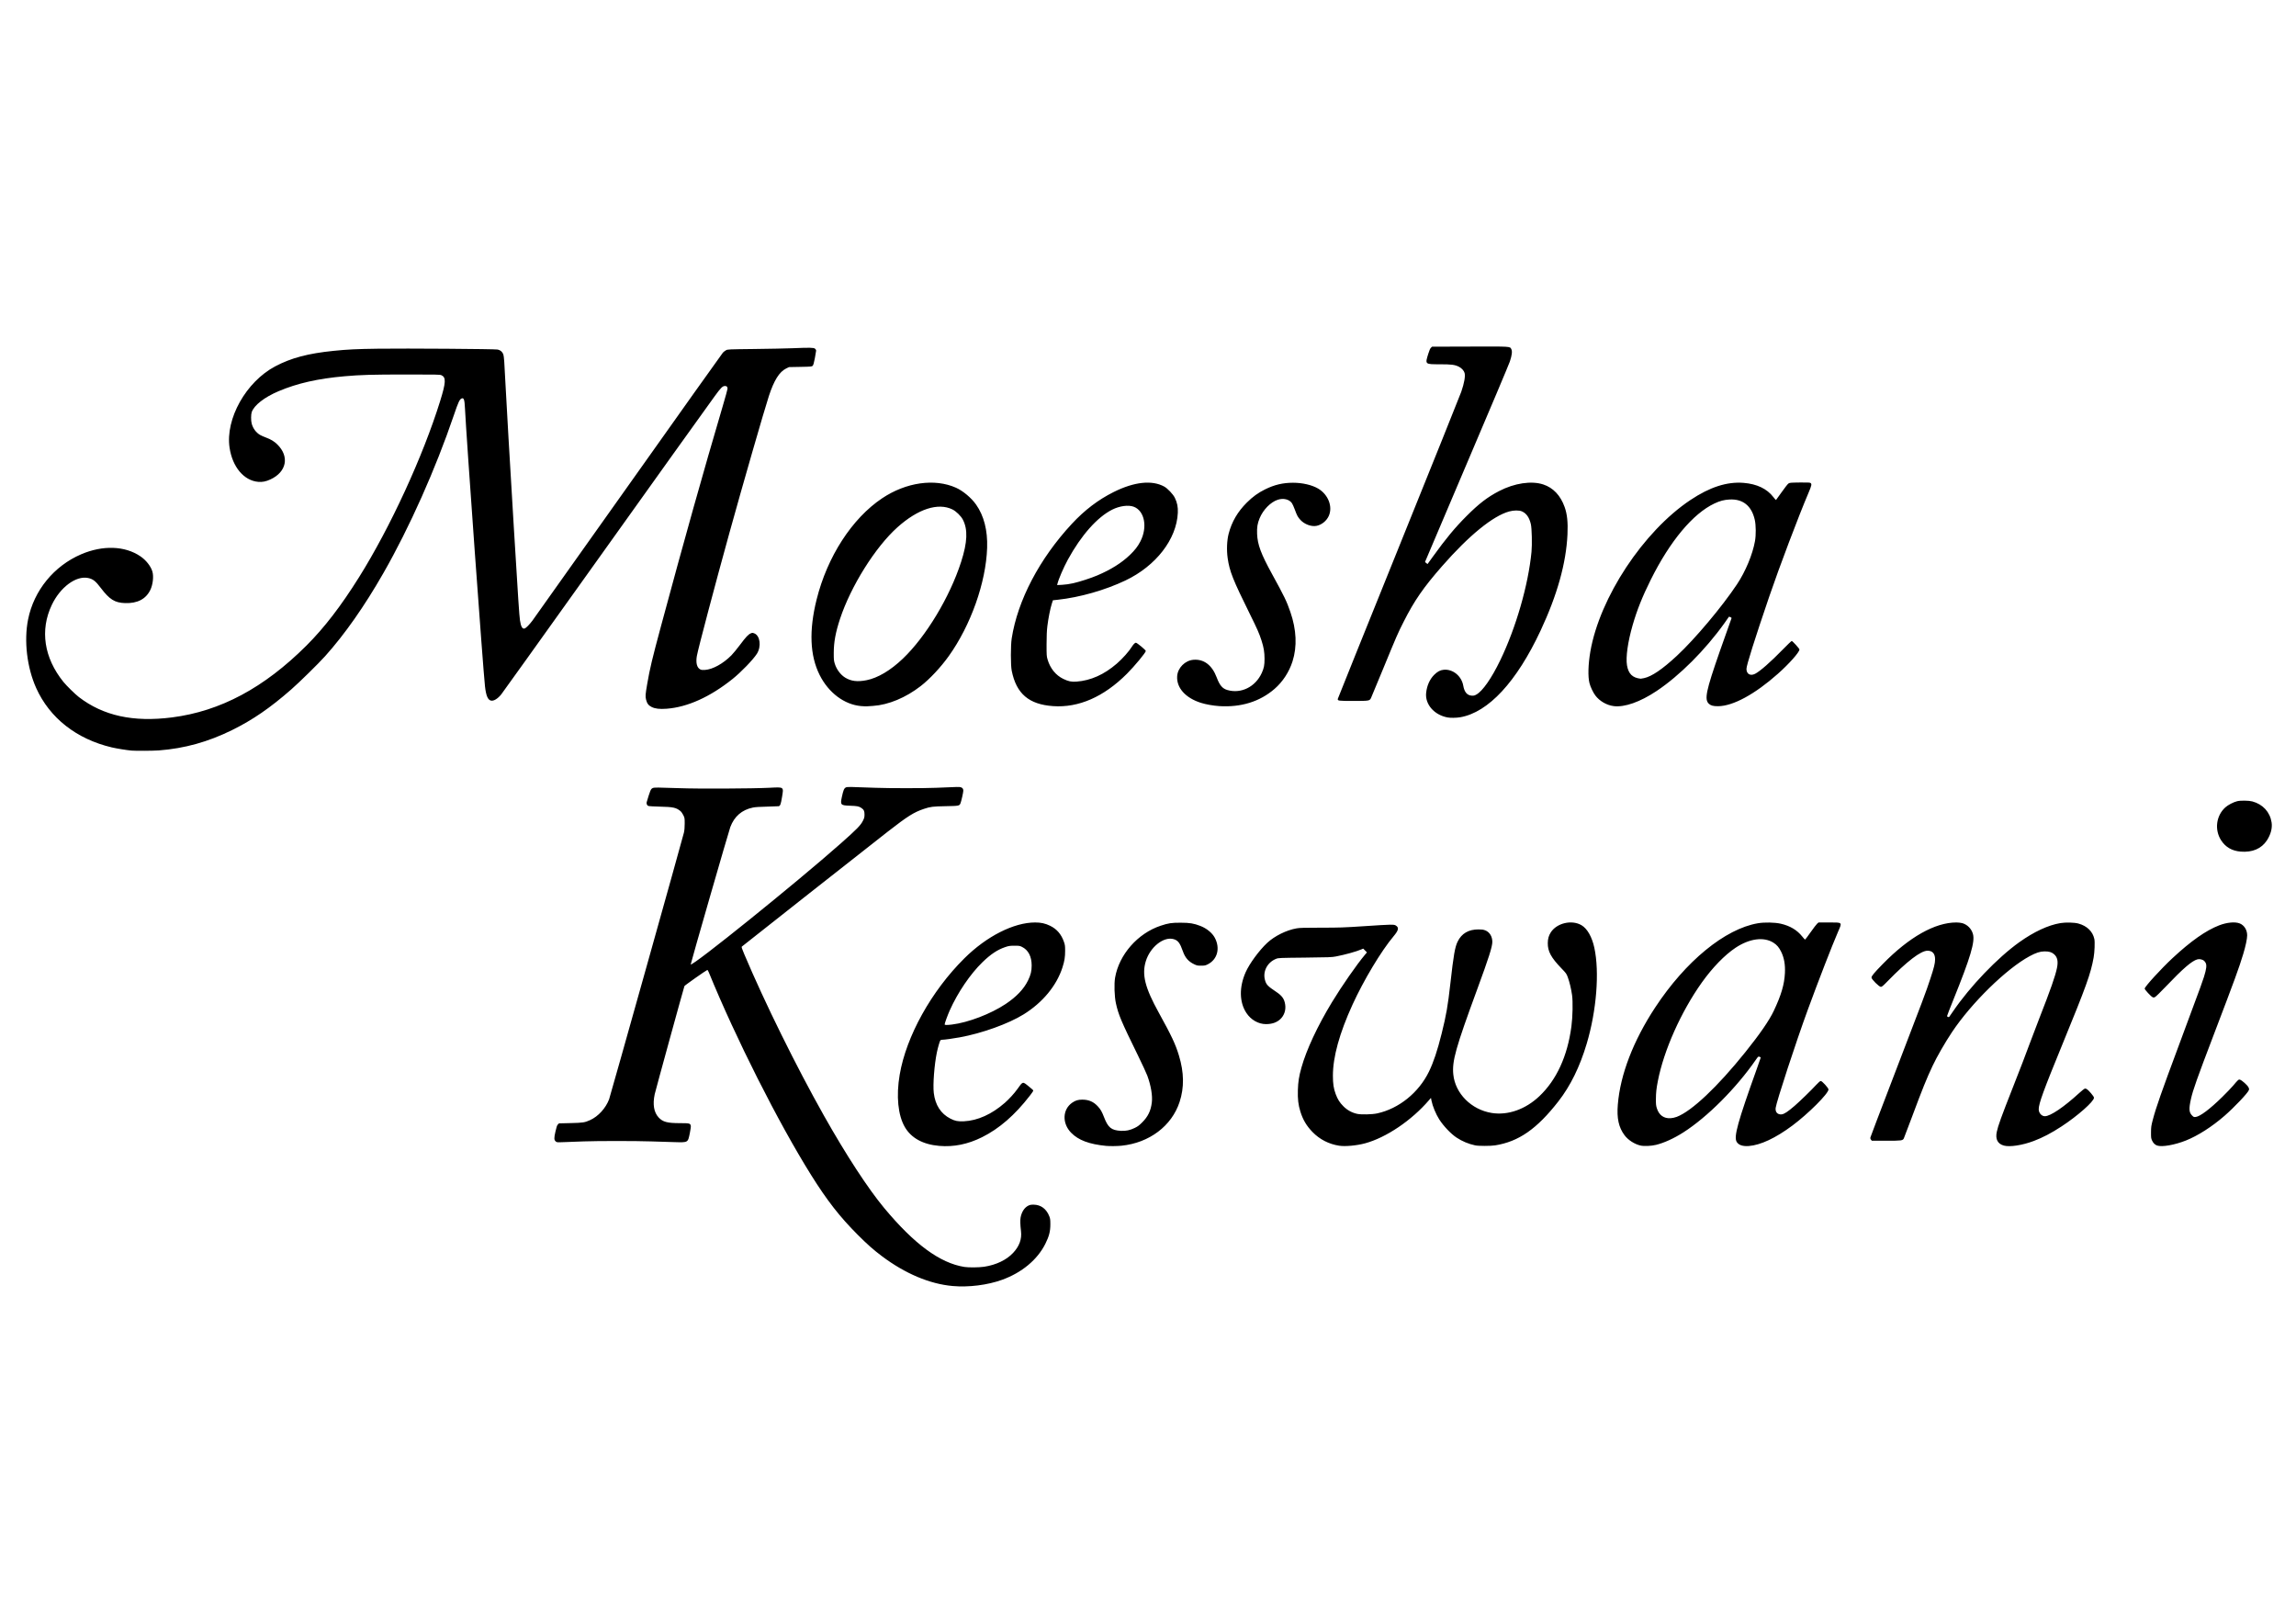 <svg width="297mm" height="210mm" version="1.1" viewBox="0 0 1122.5 793.7" xml:space="preserve" xmlns="http://www.w3.org/2000/svg"><path d="m465.72 628.63c-11.22-1.001-23.201-6.059-34.575-14.597-4.104-3.081-7.052-5.688-11.793-10.43-8.792-8.794-15.015-16.774-22.859-29.312-15.958-25.508-36.834-66.868-49.973-99.011-0.276-0.675-0.602-1.188-0.725-1.139-0.804 0.319-11.026 7.515-11.181 7.871-0.288 0.662-14.177 51.173-14.539 52.874-1.059 4.978-0.395 8.871 1.938 11.366 2.045 2.186 4.205 2.761 10.399 2.766 4.69 4e-3 5.042 0.089 5.303 1.279 0.086 0.39-0.084 1.731-0.438 3.45-1.009 4.913-0.698 4.733-7.843 4.537-2.92-0.08-7.937-0.235-11.148-0.343-7.433-0.252-26.135-0.255-32.913-5e-3 -2.861 0.105-6.996 0.26-9.188 0.344-3.973 0.152-3.987 0.15-4.509-0.34-0.832-0.781-0.852-1.577-0.121-4.814 0.521-2.306 0.777-3.05 1.193-3.467l0.53-0.531 5.676-0.135c6.121-0.146 6.907-0.267 9.564-1.472 3.971-1.8 7.609-5.792 9.272-10.174 0.556-1.464 35.889-127.37 36.559-130.28 0.274-1.186 0.392-2.533 0.393-4.464 6.7e-4 -2.697-0.017-2.8-0.697-4.182-0.422-0.858-1.009-1.661-1.486-2.037-2.079-1.634-3.499-1.932-9.919-2.08-2.803-0.065-5.36-0.218-5.683-0.34-0.596-0.226-0.931-0.94-0.825-1.761 0.03-0.234 0.483-1.725 1.006-3.315 1.296-3.936 1.258-3.905 4.722-3.905 1.48 0 6.083 0.131 10.229 0.291 9.056 0.35 35.516 0.233 44.1-0.195 7.264-0.362 6.972-0.583 6.116 4.648-0.565 3.45-0.85 4.208-1.646 4.369-0.261 0.053-2.817 0.144-5.678 0.203-3.614 0.074-5.722 0.213-6.901 0.455-5.358 1.099-9.074 4.306-11.039 9.525-0.742 1.97-19.498 67.024-19.363 67.159 0.944 0.944 51.733-39.997 73.295-59.082 8.092-7.163 9.822-8.941 10.977-11.289 0.597-1.212 0.701-1.653 0.701-2.953 0-1.703-0.314-2.336-1.587-3.203-1.12-0.762-2.039-0.941-5.42-1.053-4.709-0.156-4.91-0.375-4.037-4.41 0.691-3.195 1.064-4.082 1.897-4.513 0.693-0.358 1.458-0.35 14.455 0.154 6.585 0.255 23.996 0.255 29.728-7.2e-4 10.996-0.49 11.517-0.499 12.201-0.216 0.768 0.318 1.07 0.787 1.07 1.66 0 0.792-0.987 5.187-1.372 6.107-0.539 1.289-0.687 1.319-7.228 1.436-6.314 0.113-7.498 0.259-10.633 1.31-4.949 1.659-7.923 3.532-17.775 11.195-7.466 5.807-70.779 55.672-71.255 56.12-0.24 0.226-0.051 0.83 1.135 3.639 10.033 23.751 25.47 55.027 39.025 79.067 10.819 19.188 21.509 35.576 29.387 45.048 14.737 17.719 27.297 26.952 39.247 28.849 2.061 0.327 7.24 0.276 9.662-0.095 5.869-0.9 10.88-3.295 14.135-6.755 3.063-3.256 4.338-6.738 3.879-10.593-0.381-3.196-0.445-5.492-0.191-6.785 0.544-2.764 1.906-4.828 3.796-5.749 0.785-0.383 1.332-0.481 2.588-0.465 3.527 0.045 6.233 2.062 7.654 5.704 0.426 1.091 0.497 1.655 0.5 3.928 4e-3 3.41-0.615 5.824-2.422 9.449-3.894 7.809-11.492 14.142-21.164 17.643-7.143 2.586-16.344 3.741-24.206 3.04zm-6.546-68.498c-7.917-0.678-13.644-3.802-16.774-9.148-3.384-5.781-4.325-15.21-2.556-25.608 3.205-18.835 15.476-40.917 31.645-56.944 10.882-10.787 24.142-17.504 34.568-17.51 2.873-2e-3 4.966 0.459 7.332 1.614 3.287 1.605 5.467 4.133 6.755 7.836 0.523 1.503 0.59 2 0.592 4.351 2e-3 3.148-0.297 5.022-1.305 8.175-2.84 8.888-9.701 17.183-18.965 22.93-7.444 4.617-20.309 9.248-31.251 11.247-3.273 0.598-7.473 1.177-8.539 1.177-0.388 0-0.804 0.119-0.924 0.265-0.305 0.372-1.215 3.495-1.717 5.893-1.244 5.939-1.999 15.811-1.517 19.84 0.708 5.924 3.459 10.175 8.131 12.562 2.284 1.167 3.662 1.436 6.629 1.295 6.692-0.318 13.631-3.456 20.003-9.045 2.073-1.818 4.584-4.571 6.067-6.65 2.767-3.88 2.555-3.821 5.422-1.51 2.155 1.737 2.367 1.944 2.372 2.319 2e-3 0.126-0.729 1.177-1.625 2.336-7.377 9.54-14.999 16.159-23.432 20.345-6.947 3.449-13.817 4.839-20.911 4.231zm6.27-59.321c7.949-0.98 18.935-5.188 26.219-10.043 5.296-3.53 8.885-7.307 10.928-11.5 1.352-2.777 1.776-4.522 1.781-7.326 7e-3 -4.377-1.653-7.569-4.719-9.075-1.108-0.544-1.378-0.586-3.742-0.576-2.301 0.01-2.744 0.077-4.565 0.699-3.715 1.267-7.04 3.484-11.017 7.348-5.993 5.821-12.103 14.822-16.028 23.611-1.006 2.253-2.471 6.276-2.471 6.787 0 0.366 1.077 0.389 3.615 0.076zm75.375 59.326c-8.281-0.794-13.601-2.789-17.159-6.436-4.488-4.601-4.24-11.405 0.537-14.691 1.596-1.098 2.884-1.485 4.933-1.482 3.182 5e-3 5.521 1.024 7.619 3.32 1.351 1.478 1.959 2.539 3 5.233 1.979 5.124 3.556 6.413 8.184 6.691 2.481 0.149 4.538-0.281 6.891-1.442 1.431-0.705 2.164-1.256 3.613-2.711 2.828-2.841 4.173-5.624 4.677-9.675 0.416-3.35-0.411-8.268-2.215-13.173-0.43-1.168-2.49-5.611-4.578-9.874-8.234-16.808-9.525-19.865-10.762-25.481-0.729-3.309-0.926-9.494-0.4-12.528 1.956-11.278 11.054-21.641 22.278-25.375 3.788-1.26 5.3-1.488 9.798-1.474 4.452 0.013 6.393 0.332 9.628 1.581 3.062 1.183 5.788 3.413 7.038 5.76 2.773 5.203 1.266 10.724-3.566 13.068-1.041 0.505-1.474 0.587-3.12 0.592-1.726 5e-3 -2.054-0.061-3.385-0.691-2.791-1.32-4.426-3.196-5.528-6.343-1.422-4.06-2.371-5.311-4.503-5.931-4.871-1.416-11.495 3.829-13.627 10.791-2.006 6.549-0.398 12.928 6.331 25.115 6.297 11.405 8.175 15.401 9.873 21.002 2.516 8.3 2.619 15.628 0.319 22.666-3.839 11.749-14.813 20.015-28.413 21.402-2.044 0.209-5.735 0.251-7.463 0.085zm113.92-0.081c-5.093-0.795-9.547-3.083-13.076-6.716-2.891-2.977-4.658-5.95-5.903-9.933-1.043-3.337-1.37-6.153-1.236-10.629 0.12-3.976 0.558-6.727 1.742-10.936 2.469-8.775 7.833-20.257 14.926-31.952 4.753-7.837 12.125-18.432 16.152-23.213l0.947-1.125-1.819-1.854-0.9 0.386c-2.486 1.065-7.974 2.588-12.425 3.447-2.029 0.391-3.394 0.442-15.182 0.566-12.742 0.134-12.972 0.144-14.121 0.609-4.207 1.703-6.512 6.025-5.441 10.204 0.607 2.369 1.287 3.095 5.586 5.965 2.811 1.877 3.902 3.422 4.321 6.123 0.427 2.753-0.465 5.424-2.412 7.218-1.746 1.609-3.998 2.383-6.952 2.389-3.722 7e-3 -7.369-2.071-9.611-5.477-3.439-5.225-3.572-12.547-0.358-19.852 1.845-4.194 6.598-10.681 10.504-14.334 3.647-3.412 9.423-6.272 14.425-7.145 1.522-0.265 3.815-0.329 11.919-0.329 9.172 0 11.004-0.064 21.337-0.743 13.395-0.881 14.287-0.899 15.241-0.318 1.658 1.011 1.383 2.314-1.119 5.294-6.042 7.197-14.538 21.342-20.032 33.352-6.413 14.019-9.597 25.549-9.602 34.768-2e-3 3.941 0.357 6.313 1.361 8.984 0.984 2.619 1.905 4.081 3.747 5.944 1.872 1.893 4.13 3.145 6.707 3.719 1.998 0.444 7.357 0.323 9.855-0.223 10.591-2.315 20.279-10.13 25.272-20.385 2.267-4.657 4.135-10.255 6.235-18.686 2.257-9.063 3.008-13.39 4.275-24.632 1.556-13.807 2.214-17.583 3.535-20.279 1.954-3.987 5.312-5.946 10.195-5.946 1.571 0 2.353 0.106 3.24 0.437 2.156 0.807 3.518 2.99 3.518 5.638 0 2.392-1.684 7.674-7.437 23.333-10.506 28.592-12.294 34.965-11.641 41.479 0.935 9.319 8.798 17.217 18.748 18.831 7.91 1.283 16.511-1.733 23.319-8.176 8.4-7.95 13.731-19.534 15.67-34.053 0.632-4.734 0.788-12.245 0.32-15.426-0.469-3.188-1.196-6.23-2.05-8.588-0.665-1.835-0.772-1.987-3.188-4.493-5.018-5.208-6.668-8.268-6.627-12.294 0.021-2.09 0.443-3.614 1.437-5.187 2.916-4.619 10.266-6.355 15.046-3.553 2.827 1.657 5.128 5.698 6.285 11.039 2.573 11.877 1.08 30.699-3.714 46.811-3.377 11.349-7.963 20.69-13.89 28.288-10.512 13.477-19.388 19.647-30.897 21.477-2.216 0.352-8.12 0.354-9.768 2e-3 -3.258-0.695-6.357-1.991-9.107-3.809-2.739-1.81-6.326-5.579-8.451-8.879-1.627-2.526-3.284-6.532-3.796-9.178l-0.26-1.342-0.97 1.129c-8.528 9.929-20.957 18.306-31.304 21.098-4.046 1.092-9.661 1.606-12.575 1.151zm147.31-0.088c-2.945-0.673-6.081-2.699-7.834-5.062-2.861-3.855-3.823-8.28-3.265-15.009 1.217-14.671 7.538-31.1 18.219-47.358 14.899-22.676 34.153-38.475 50.248-41.229 3.233-0.553 8.267-0.453 11.209 0.223 4.561 1.048 7.95 3.075 10.511 6.288 0.652 0.818 1.261 1.486 1.354 1.486 0.093 0 1.324-1.641 2.735-3.647 1.411-2.006 2.859-3.893 3.216-4.194l0.65-0.547h5.179c6.636 0 6.418-0.229 4.344 4.548-2.881 6.637-9.604 23.962-14.743 37.99-5.867 16.016-15.398 45.117-15.765 48.134-0.247 2.038 0.945 3.322 2.908 3.134 1.252-0.12 2.989-1.257 6.366-4.167 2.587-2.229 7.971-7.462 10.684-10.383 1.161-1.251 1.772-1.752 2.134-1.752 0.63 0 3.745 3.43 3.745 4.123 0 1.992-9.88 11.868-17.681 17.673-8.181 6.089-15.532 9.538-21.263 9.976-3.002 0.23-5.027-0.466-5.955-2.046-1.469-2.502 0.5-9.62 9.952-35.972 1.002-2.793 1.821-5.148 1.821-5.235 0-0.086-0.275-0.253-0.612-0.37-0.595-0.207-0.643-0.168-1.738 1.413-9.661 13.955-23.747 28.065-35.508 35.57-4.59 2.929-9.435 5.135-13.368 6.087-2.352 0.569-5.818 0.718-7.545 0.323zm17.68-14.015c7.309-2.757 19.903-14.631 33.569-31.649 7.136-8.887 11.678-15.48 13.896-20.172 3.639-7.7 5.166-12.876 5.446-18.462 0.207-4.125-0.379-7.461-1.827-10.417-1.031-2.104-2.067-3.331-3.706-4.39-4.716-3.048-11.758-2.13-18.602 2.426-5.32 3.541-11.32 9.726-16.503 17.012-10.148 14.265-18.557 33.103-21.481 48.124-0.717 3.681-0.934 5.687-0.955 8.812-0.017 2.523 0.052 3.204 0.457 4.498 1.053 3.369 3.42 5.081 6.737 4.871 0.881-0.056 2.091-0.322 2.97-0.654zm159.96 14.026c-3.04-0.818-4.234-3.129-3.469-6.71 0.652-3.049 2.208-7.351 7.77-21.474 3.956-10.047 6.09-15.602 8.473-22.056 1.143-3.095 3.2-8.494 4.571-11.997 5.543-14.166 7.807-20.623 8.609-24.557 0.666-3.271 0.248-5.28-1.401-6.732-1.183-1.041-2.47-1.417-4.764-1.393-2.098 0.022-4.116 0.679-7.192 2.34-11.375 6.144-28.43 22.824-37.97 37.136-3.403 5.105-7.365 11.993-9.467 16.456-2.979 6.328-4.943 11.192-10.057 24.91-2.054 5.511-3.863 10.269-4.02 10.574-0.552 1.074-1.089 1.145-8.658 1.145h-6.973l-0.415-0.513c-0.304-0.376-0.378-0.683-0.275-1.149 0.077-0.35 4.821-12.828 10.543-27.729 16.029-41.743 16.401-42.732 18.745-49.813 1.814-5.481 2.318-7.532 2.323-9.449 6e-3 -2.792-1.257-4.238-3.703-4.237-3.28 1e-3 -9.973 5.117-19.544 14.936-2.167 2.224-2.774 2.732-3.261 2.732-0.854 0-4.587-3.703-4.587-4.55 0-0.754 1.32-2.339 5.513-6.624 12.901-13.182 25.521-20.305 35.976-20.305 0.963 0 2.27 0.15 2.904 0.333 2.501 0.722 4.477 2.729 5.203 5.286 1.08 3.804-1.176 11.388-9.568 32.165-1.695 4.196-3.081 7.772-3.081 7.947 0 0.365 0.814 0.692 1.048 0.421 0.086-0.099 0.904-1.279 1.819-2.622 8.358-12.277 21.75-26.255 32.488-33.91 7.13-5.083 14.102-8.322 20.037-9.309 2.624-0.436 6.84-0.331 8.842 0.221 4.199 1.158 6.984 3.869 7.779 7.575 0.309 1.442 0.117 6.395-0.348 8.987-1.441 8.021-3.531 13.832-15.228 42.362-9.283 22.64-11.636 29.089-11.625 31.851 8e-3 1.825 1.4 3.395 3.012 3.397 2.69 3e-3 9.268-4.443 16.852-11.39 1.177-1.078 2.371-2.015 2.654-2.083 0.715-0.172 1.393 0.33 3.073 2.276 0.93 1.077 1.423 1.831 1.423 2.175 0 1.804-8.011 8.88-15.872 14.021-4.97 3.249-9.18 5.453-13.59 7.114-5.562 2.095-11.657 3.032-14.587 2.243zm74.921-0.014c-1.1-0.392-1.913-1.211-2.509-2.527-0.442-0.978-0.491-1.385-0.472-3.956 0.02-2.629 0.093-3.139 0.882-6.163 1.526-5.846 4.248-13.615 12.792-36.517 11.287-30.253 12.231-32.87 12.946-35.886 0.67-2.823 0.544-3.974-0.563-5.134-0.718-0.753-2.276-1.133-3.386-0.828-2.709 0.745-6.965 4.41-15.431 13.288-2.45 2.569-4.784 4.852-5.186 5.073-0.649 0.357-0.798 0.369-1.327 0.106-0.84-0.417-3.828-3.668-3.828-4.165 0-0.915 7.996-9.673 13.564-14.857 9.005-8.384 16.402-13.584 22.852-16.067 3.764-1.449 7.671-1.831 9.963-0.973 2.245 0.84 3.733 3.174 3.733 5.855 0 1.681-0.758 5.28-1.916 9.093-2.153 7.091-3.966 12.053-14.395 39.399-8.274 21.696-10.196 27.115-11.182 31.524-1.071 4.792-0.952 6.544 0.549 8.045 0.775 0.775 0.896 0.824 1.791 0.723 2.123-0.239 6.983-3.893 12.904-9.703 2.08-2.041 4.469-4.524 5.309-5.519 2.633-3.119 2.76-3.228 3.497-2.971 0.943 0.329 3.481 2.601 4.015 3.595 0.38 0.708 0.425 0.977 0.247 1.488-0.488 1.399-7.192 8.47-11.934 12.587-6.115 5.309-12.969 9.689-18.822 12.027-5.489 2.192-11.773 3.292-14.092 2.465zm40.842-143.68c-4.231-0.348-7.383-2.17-9.546-5.515-3.336-5.162-2.446-12.078 2.078-16.132 1.323-1.186 3.945-2.545 5.773-2.993 1.677-0.411 5.721-0.349 7.432 0.114 5.122 1.386 8.602 5.184 9.389 10.245 0.43 2.765-0.396 5.911-2.316 8.829-2.65 4.026-7.103 5.921-12.809 5.451zm-1031.2-49.386c-2.331-0.202-7.299-1.007-9.662-1.567-17.209-4.078-30.298-14.353-36.886-28.957-4.525-10.03-6.077-23.123-3.981-33.595 2.824-14.112 12.616-26.119 25.966-31.841 10.538-4.516 21.371-4.147 28.931 0.987 2.762 1.875 5.095 4.828 5.865 7.422 0.709 2.388 0.269 6.385-0.993 9.003-2.164 4.491-6.321 6.659-12.375 6.453-5.027-0.171-7.586-1.77-11.846-7.403-2.564-3.391-3.837-4.385-6.24-4.871-5.92-1.198-13.616 4.528-17.725 13.187-5.846 12.318-3.812 25.801 5.67 37.584 1.49 1.852 5.764 6.045 7.581 7.44 11.946 9.164 26.595 12.365 45.519 9.946 23.646-3.023 45.019-14.443 65.753-35.134 8.72-8.702 16.857-19.28 25.727-33.444 15.303-24.437 31.245-59.07 39.635-86.104 2.822-9.094 2.941-11.539 0.613-12.594-0.722-0.327-2.247-0.358-17.354-0.35-16.483 9e-3 -22.122 0.17-29.94 0.856-13.07 1.146-23.144 3.423-32.305 7.301-6.929 2.933-11.95 6.839-13.145 10.226-0.39 1.105-0.401 4.18-0.021 5.603 0.638 2.385 2.125 4.396 4.111 5.56 0.509 0.298 1.79 0.864 2.848 1.257 2.43 0.903 4.069 1.898 5.581 3.386 6.014 5.918 4.554 13.402-3.331 17.081-2.191 1.022-3.951 1.377-5.984 1.205-7.04-0.595-12.643-7.272-14.041-16.734-2.083-14.102 8.074-32.185 22.311-39.722 7.779-4.118 16.047-6.313 28.563-7.584 6.79-0.689 11.255-0.904 21.763-1.048 13.656-0.186 57.002 0.121 58.457 0.415 1.336 0.27 2.354 1.165 2.767 2.433 0.312 0.959 0.53 3.94 0.997 13.684 0.347 7.238 2.32 41.146 4.133 71.04 2.114 34.862 2.639 42.779 2.996 45.216 0.46 3.135 1.206 4.391 2.351 3.955 0.668-0.254 2.248-1.861 3.679-3.743 0.622-0.818 21.692-30.487 46.823-65.932 25.131-35.445 45.994-64.764 46.363-65.154 0.369-0.39 1.052-0.913 1.52-1.163 0.832-0.445 1.118-0.458 13.843-0.605 7.147-0.083 15.508-0.252 18.58-0.376 8.684-0.351 10.402-0.318 11.078 0.214 0.31 0.244 0.559 0.654 0.559 0.921 0 0.264-0.284 1.948-0.631 3.742-0.47 2.428-0.743 3.373-1.067 3.698-0.411 0.412-0.745 0.442-6.01 0.542l-5.574 0.106-1.406 0.693c-3.303 1.627-5.917 5.798-8.415 13.428-2.264 6.916-12.816 43.505-19.252 66.753-7.07 25.541-15.364 56.885-15.964 60.333-0.578 3.319 0.014 5.706 1.625 6.544 0.593 0.308 1.063 0.365 2.335 0.281 3.795-0.25 8.886-3.061 12.928-7.138 0.871-0.879 2.796-3.222 4.277-5.208 2.825-3.787 4.006-5.037 5.253-5.558 0.672-0.281 0.848-0.278 1.653 0.029 2.863 1.093 3.546 6.435 1.277 9.982-1.856 2.902-7.712 8.969-11.864 12.292-10.992 8.798-22.046 13.795-32.223 14.568-3.41 0.259-5.622 6e-3 -7.336-0.837-1.561-0.769-2.261-1.683-2.75-3.596-0.408-1.594-0.344-2.464 0.56-7.716 1.3-7.545 2.393-12.12 6.808-28.506 11.467-42.556 20.428-74.475 30.212-107.62 1.235-4.185 2.246-7.846 2.246-8.136 0-0.947-0.367-1.348-1.233-1.348-1.195 0-2.032 0.83-5.097 5.058-6.571 9.063-25.597 35.644-63.178 88.266-22.186 31.065-40.726 56.951-41.201 57.523-1.715 2.067-3.583 3.194-4.884 2.945-1.587-0.303-2.475-2.382-2.993-7.007-0.947-8.46-9.148-122.36-9.788-135.96-0.199-4.234-0.554-5.226-1.684-4.711-0.948 0.432-1.609 1.866-3.703 8.034-8.951 26.367-21.707 54.965-34.463 77.26-9.312 16.276-18.873 29.906-28.524 40.663-3.271 3.645-12.434 12.641-16.551 16.247-10.295 9.019-18.841 14.892-28.878 19.848-11.78 5.816-23.328 9.023-35.898 9.97-2.725 0.205-11.321 0.257-13.365 0.08zm643.3-16.224c-6.423-1.26-10.869-6.388-10.325-11.909 0.35-3.551 1.74-6.697 3.931-8.893 1.586-1.589 2.978-2.326 4.691-2.481 4.464-0.405 8.716 3.072 9.538 7.801 0.536 3.084 1.873 4.686 4.041 4.843 1.049 0.076 1.396 5.2e-4 2.324-0.504 3.066-1.668 7.452-7.947 11.709-16.761 7.706-15.955 13.724-36.83 15.284-53.018 0.349-3.625 0.164-11.526-0.317-13.55-0.78-3.276-2.148-5.236-4.343-6.222-1.367-0.614-4.002-0.598-6.29 0.038-7.954 2.21-19.639 11.738-32.724 26.681-9.134 10.432-13.586 16.857-18.754 27.068-3.003 5.933-3.288 6.584-9.931 22.72-3.101 7.533-5.834 14.114-6.072 14.624-0.696 1.491-0.825 1.514-8.702 1.514-7.433 0-7.756-0.046-7.542-1.082 0.058-0.281 13.448-33.543 29.755-73.914 16.307-40.372 30.07-74.631 30.584-76.131 1.462-4.269 2.05-7.596 1.622-9.184-0.31-1.152-1.469-2.41-2.838-3.079-1.95-0.954-3.599-1.166-9.115-1.17-7.534-5e-3 -7.419 0.098-5.774-5.216 0.506-1.634 0.894-2.504 1.28-2.867l0.554-0.52 18.455-0.057c20.355-0.062 19.573-0.11 20.275 1.247 0.545 1.053 0.314 3.006-0.719 6.086-0.48 1.433-10.001 24.006-21.158 50.163s-20.285 47.637-20.285 47.733c0 0.096 0.273 0.376 0.606 0.623l0.606 0.448 2.574-3.57c6.409-8.89 10.816-14.204 16.482-19.874 6.078-6.082 10.212-9.255 15.925-12.221 7.497-3.893 15.823-5.138 21.598-3.229 4.863 1.607 8.415 5.361 10.439 11.032 1.249 3.499 1.661 7.439 1.391 13.317-0.645 14.101-4.977 29.617-13.138 47.067-11.713 25.043-25.553 39.98-39.257 42.37-1.932 0.337-4.883 0.374-6.382 0.08zm-286.57-5.524c-8.22-0.733-15.917-6.514-20.283-15.234-4.75-9.488-5.239-21.698-1.476-36.816 5.226-20.996 17.32-39.684 32.057-49.536 11.694-7.818 25.676-9.813 36.098-5.151 3.448 1.542 7.477 4.924 9.823 8.244 3.842 5.437 5.678 12.615 5.4 21.117-0.553 16.926-7.994 37.909-18.787 52.979-3.908 5.457-9.267 11.179-13.675 14.604-7.31 5.679-15.789 9.209-23.318 9.708-0.993 0.066-2.283 0.151-2.867 0.188-0.584 0.038-1.922-8e-3 -2.973-0.102zm2.654-12.651c5.515-1.097 11.701-4.764 17.736-10.513 11.326-10.789 22.964-30.102 28.511-47.312 3.106-9.636 3.357-15.873 0.833-20.702-0.925-1.771-3.283-4.066-5.082-4.949-7.022-3.443-16.858-0.25-26.888 8.729-10.786 9.655-22.764 28.754-28.056 44.738-2.158 6.515-3.057 11.36-3.073 16.563-0.011 3.362 0.037 3.876 0.508 5.399 0.853 2.763 2.8 5.372 5.046 6.763 2.884 1.785 6.016 2.17 10.466 1.284zm91.2 12.666c-11.834-0.828-17.966-6.076-20.213-17.299-0.549-2.744-0.551-12.303-3e-3 -15.819 2.899-18.595 13.577-38.945 29.353-55.938 6.269-6.753 12.92-11.817 20.466-15.586 10.066-5.026 18.776-5.966 24.757-2.67 1.634 0.9 4.327 3.746 5.161 5.454 1.183 2.423 1.601 4.514 1.472 7.367-0.582 12.903-10.692 25.968-25.581 33.057-9.964 4.744-22.357 8.277-33.112 9.439l-2.373 0.256-0.556 1.719c-0.747 2.31-1.712 7.193-2.165 10.956-0.264 2.194-0.374 4.727-0.381 8.812-9e-3 5.368 0.021 5.84 0.478 7.42 1.262 4.357 4.004 7.75 7.701 9.527 2.524 1.213 3.985 1.515 6.437 1.331 6.999-0.528 13.498-3.431 19.738-8.818 2.79-2.409 6.026-6.056 7.453-8.398 0.6-0.985 1.436-1.805 1.841-1.805 0.561 0 4.862 3.578 4.862 4.045 0 0.763-5.554 7.463-9.233 11.139-11.311 11.3-23.608 16.686-36.102 15.812zm9.83-60.069c3.202-0.722 8.68-2.498 11.829-3.838 6.6-2.806 11.858-6.104 15.868-9.953 2.488-2.388 3.866-4.162 5.142-6.619 3.623-6.979 2.097-14.988-3.236-16.985-2.615-0.979-6.888-0.404-10.509 1.415-7.296 3.664-15.142 12.5-21.658 24.391-2.094 3.821-4.597 9.615-5.127 11.87l-0.145 0.616 2.507-0.13c1.581-0.082 3.55-0.365 5.33-0.766zm71.441 60.058c-2.96-0.187-6.543-0.822-8.973-1.59-7.591-2.398-12.03-7.39-11.623-13.072 0.29-4.053 3.851-7.629 7.938-7.972 5.126-0.43 9.126 2.603 11.394 8.639 1.453 3.867 2.79 5.438 5.23 6.144 6.698 1.94 13.713-1.551 16.801-8.36 1.081-2.385 1.355-3.787 1.35-6.918-5e-3 -3.288-0.376-5.521-1.492-8.975-1.106-3.424-2.065-5.6-5.748-13.041-8.225-16.618-9.876-20.78-10.788-27.201-0.561-3.946-0.367-8.672 0.488-11.936 1.526-5.824 4.377-10.707 8.863-15.182 2.861-2.854 5.553-4.806 8.913-6.461 4.614-2.274 8.711-3.247 13.696-3.254 4.582-7e-3 9.249 1.074 12.253 2.836 4.996 2.931 7.301 8.952 5.169 13.506-1.115 2.382-3.497 4.267-5.991 4.74-2.492 0.473-5.876-0.785-7.812-2.903-1.284-1.405-1.658-2.095-2.757-5.085-0.452-1.23-1.068-2.607-1.368-3.061-1.278-1.93-4.19-2.644-6.989-1.712-3.492 1.162-7.096 4.847-8.841 9.038-1.049 2.519-1.358 4.44-1.229 7.642 0.211 5.237 1.893 9.764 7.261 19.538 6.079 11.07 7.188 13.363 8.995 18.606 3.01 8.736 3.369 16.91 1.061 24.172-1.643 5.17-4.78 9.974-8.775 13.44-7.179 6.228-16.379 9.096-27.023 8.423zm192.79-3e-3c-3.41-0.431-6.86-2.431-8.937-5.182-1.104-1.462-2.386-4.16-2.875-6.051-0.81-3.128-0.642-9.222 0.424-15.395 4.566-26.443 25.907-58.764 48.935-74.112 9.525-6.348 17.875-9.035 26.021-8.374 6.491 0.527 11.434 2.892 14.529 6.95 0.633 0.83 1.208 1.474 1.278 1.431 0.07-0.043 1.31-1.762 2.755-3.82s2.922-3.951 3.282-4.208c0.621-0.443 0.906-0.471 5.473-0.534 3.062-0.043 4.969 0.013 5.231 0.154 0.874 0.468 0.761 1.135-0.827 4.859-4.844 11.36-14.299 36.342-19.265 50.901-7.06 20.697-11.085 33.472-11.085 35.186 0 2.509 1.886 3.595 4.204 2.42 2.42-1.226 7.639-5.806 13.582-11.916 2.213-2.276 4.169-4.138 4.345-4.138 0.4 0 3.775 3.718 3.775 4.158 0 1.311-5.029 6.983-10.503 11.844-11.317 10.051-21.976 15.833-29.273 15.878-2.35 0.014-3.569-0.307-4.504-1.188-2.275-2.145-1.422-6.246 5.321-25.595 1.827-5.242 5.349-15.184 5.744-16.213 0.069-0.18-0.143-0.394-0.562-0.567-0.577-0.239-0.698-0.233-0.853 0.044-0.099 0.178-0.993 1.46-1.987 2.849-9.439 13.205-21.934 25.708-33.204 33.224-8.09 5.395-15.695 8.071-21.025 7.397zm14.849-13.662c3.775-0.8 8.979-4.337 16.072-10.921 8.812-8.18 22.037-23.906 29.397-34.959 4.168-6.258 7.616-14.545 8.792-21.128 0.53-2.966 0.481-7.789-0.105-10.385-1.546-6.845-5.814-10.277-12.346-9.927-2.663 0.143-4.708 0.682-7.378 1.944-10.537 4.98-21.691 18.337-31.124 37.266-4.097 8.223-6.735 14.829-8.861 22.19-2.37 8.209-3.421 15.672-2.766 19.642 0.687 4.162 2.726 6.155 6.706 6.554 0.117 0.012 0.843-0.112 1.615-0.276z"/></svg>